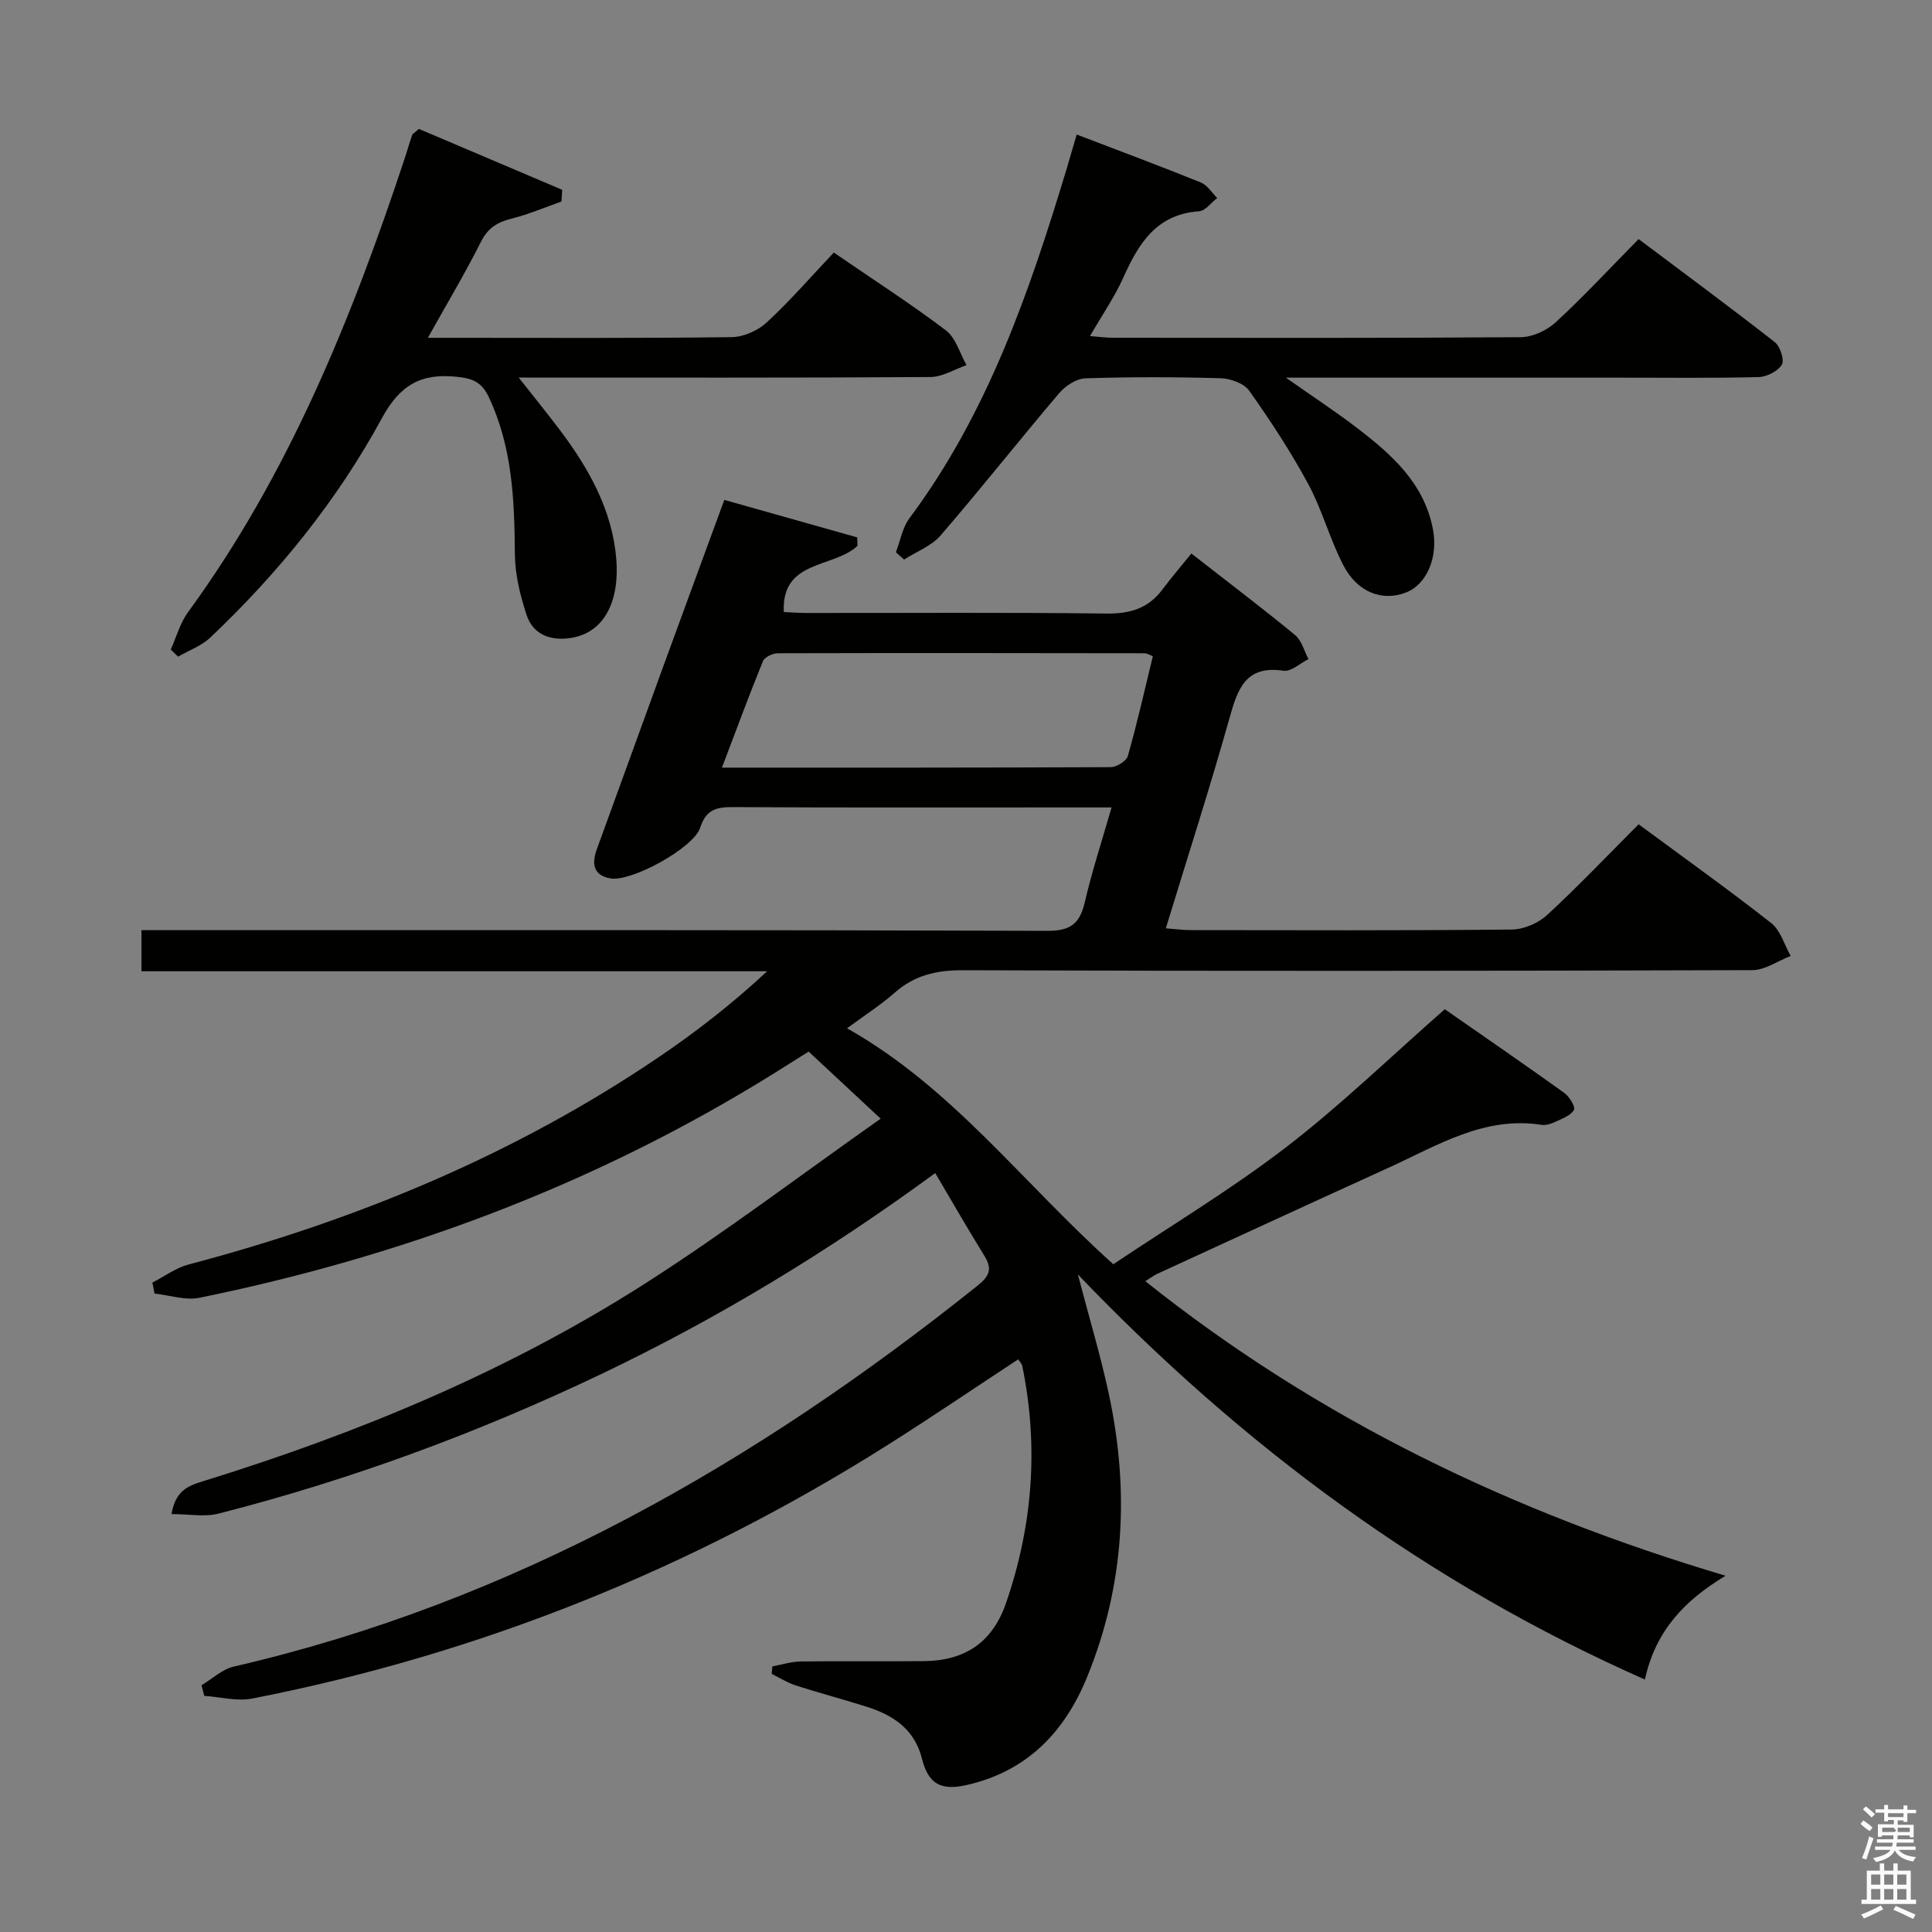 <svg enable-background="new 0 0 400 400" viewBox="0 0 400 400" xmlns="http://www.w3.org/2000/svg"><rect x="0" y="0" width="400" height="400" fill="#808080" stroke="none"/><path d="m385.2 377.6.6-.7c.6.4 1.3.9 1.9 1.5l-.6.7c-.8-.5-1.4-1-1.9-1.5zm.3 7.1c.6-1.4 1.1-2.9 1.5-4.5.3.1.6.3.9.4-.5 1.4-1 2.9-1.5 4.4zm.2-10.1.6-.6c.7.5 1.3 1.1 1.9 1.6l-.7.7c-.6-.6-1.2-1.2-1.8-1.7zm8.4-.8h.8v.9h1.8v.7h-1.8v1.8h-.8v-.3h-1.2v.9h3.3v2.6h-.8v-.4h-2.5c0 .3 0 .6-.1.8h3.4v.7h-3.5c0 .3-.1.6-.1.8h4v.7h-3.5c.7.9 1.9 1.3 3.6 1.5-.2.2-.4.5-.6.9-1.9-.3-3.2-1.1-3.8-2.3-.5 1.1-1.8 2-3.9 2.4-.2-.3-.4-.5-.6-.8 1.9-.4 3.1-.9 3.6-1.7h-3.2v-.7h3.5c.1-.2.1-.5.2-.8h-3.3v-.7h3.4c0-.2 0-.5 0-.8h-2.4v.3h-.8v-2.6h3.3v-.9h-1.2v.3h-.8v-1.8h-1.8v-.7h1.8v-.9h.8v.9h3.2zm-4.4 5.5h2.4c1-.3 0-.6 0-.9h-2.4zm1.2-3.1h3.2v-.8h-3.2zm4.4 2.2h-2.4v.9h2.5v-.9z" fill="#fafafb"/><path d="m389.2 385.8h.9v1.5h1.9v-1.5h.9v1.5h2.7v6h1.1v.9h-11.3v-.9h1.1v-6h2.7zm.2 8.7.5.8c-1.2.6-2.5 1.3-4 1.9-.2-.3-.3-.6-.6-.8 1.6-.6 3-1.3 4.1-1.9zm-2-4.3h1.9v-2.1h-1.9zm0 3.1h1.9v-2.2h-1.9zm2.7-3.1h1.9v-2.1h-1.9zm0 3.1h1.9v-2.2h-1.9zm2.4 1.3c1.4.6 2.7 1.2 4.1 1.8l-.5.9c-1.5-.7-2.8-1.4-4.1-1.9zm2.2-6.5h-1.9v2.1h1.9zm-1.9 5.2h1.9v-2.2h-1.9z" fill="#fafafb"/><g fill="#010100"><path d="m193.63 242.87c-22.26 16.32-45.14 30.17-69.37 41.72-25.41 12.11-51.71 21.81-78.98 28.78-2.93.75-6.21.1-9.77.1.82-4.87 3.47-5.85 6.41-6.76 32.22-9.96 63.23-22.81 91.69-41 16.64-10.64 32.42-22.63 48.72-34.1-5.42-5.05-9.85-9.18-14.91-13.89-2.58 1.61-6.45 4.09-10.38 6.48-35.9 21.8-74.7 36.11-115.74 44.49-2.92.6-6.19-.54-9.3-.87-.15-.76-.3-1.51-.45-2.27 2.48-1.27 4.83-3.04 7.46-3.74 34.82-9.18 67.67-22.79 97.56-43.06 7.77-5.27 15.17-11.07 22.26-17.66-43.06 0-86.12 0-129.54 0 0-2.79 0-5.2 0-8.51h6.09c60.49 0 120.99-.07 181.48.14 4.85.02 6.71-1.54 7.74-5.95 1.49-6.41 3.55-12.69 5.54-19.6-3.62 0-6.59 0-9.56 0-23 0-46 .06-68.99-.07-3.41-.02-5.46.65-6.61 4.24-1.33 4.2-14.29 11.32-18.63 10.52-3.55-.65-3.87-3.07-2.77-6.07 4.67-12.8 9.29-25.61 13.96-38.41 4.03-11.06 8.11-22.11 12.42-33.88 9.35 2.64 18.43 5.2 27.51 7.76.02.58.05 1.17.07 1.75-4.97 4.67-15.79 2.82-15.26 13.7 1.28.06 3.01.2 4.74.2 20.66.02 41.33-.14 61.99.12 4.9.06 8.69-1.02 11.64-4.96 1.89-2.52 3.95-4.92 6.01-7.47 7.93 6.19 14.82 11.4 21.48 16.89 1.36 1.12 1.87 3.28 2.77 4.97-1.73.86-3.6 2.64-5.16 2.41-7.86-1.17-9.49 3.73-11.19 9.78-4.03 14.36-8.61 28.56-13.19 43.55 2.06.15 3.61.37 5.17.37 22.16.02 44.33.11 66.49-.12 2.48-.03 5.47-1.33 7.31-3.03 6.47-5.97 12.55-12.38 18.92-18.76 9.37 6.92 18.58 13.49 27.46 20.46 1.93 1.52 2.71 4.49 4.02 6.8-2.65 1.02-5.29 2.93-7.94 2.94-54.49.17-108.99.21-163.48.02-5.48-.02-10 1.04-14.11 4.67-2.82 2.49-6.02 4.53-9.84 7.35 21.87 12.33 36.32 31.99 55.13 48.85 11.96-8.02 24.36-15.46 35.76-24.22 11.31-8.69 21.61-18.7 32.87-28.58 7.92 5.52 16.38 11.33 24.72 17.31 1.06.76 2.37 2.89 2.02 3.53-.64 1.16-2.4 1.79-3.78 2.44-.88.42-1.98.8-2.89.66-11.88-1.86-21.52 4.23-31.57 8.81-16.03 7.3-32.02 14.67-48.03 22.03-.71.33-1.35.83-2.47 1.53 35.92 28.66 76.1 47.88 120.13 60.98-8.37 5.04-14.48 11.28-16.7 21.49-44.83-19.83-83.16-48.12-117.4-83.87 2.33 8.91 4.68 16.71 6.39 24.65 4.31 19.98 3.32 39.66-4.49 58.74-4.68 11.44-12.5 19.52-24.96 22.33-5.29 1.19-7.89-.21-9.21-5.44-1.53-6.1-5.9-9.01-11.38-10.75-4.9-1.56-9.88-2.87-14.77-4.44-1.73-.56-3.32-1.58-4.97-2.39.05-.52.1-1.04.14-1.55 1.95-.36 3.9-.99 5.85-1.02 8.5-.11 17 .01 25.5-.07 8.6-.08 14.24-3.94 17.03-12.03 5.52-16.03 6.79-32.41 3.36-49.08-.09-.45-.49-.84-.83-1.38-9.06 5.95-17.96 12-27.06 17.75-40.6 25.63-84.42 43.28-131.56 52.49-3.15.61-6.6-.34-9.91-.56-.19-.73-.38-1.47-.57-2.2 2.22-1.32 4.29-3.31 6.69-3.86 57.95-13.39 108.01-42.1 153.98-78.87 2.45-1.96 3.1-3.43 1.45-6.12-3.42-5.53-6.65-11.15-10.21-17.19zm-44.16-83.94c27.55 0 54.02.03 80.49-.1 1.23-.01 3.25-1.25 3.55-2.3 1.93-6.82 3.49-13.75 5.18-20.68-.82-.3-1.26-.6-1.71-.6-25.31-.04-50.63-.07-75.94 0-1.06 0-2.73.79-3.08 1.64-2.87 7.03-5.5 14.17-8.49 22.04z"/><path d="m107.39 78.17c3.42 4.35 6.22 7.77 8.86 11.31 5.85 7.83 10.51 16.32 11.34 26.19.71 8.39-2.21 15.53-9.81 16.47-4.17.52-7.5-.96-8.78-4.89-1.31-4.01-2.36-8.3-2.4-12.48-.09-11.21-.5-22.23-5.44-32.63-1.41-2.97-3.24-3.78-6.47-4.12-7.45-.81-11.85 1.62-15.6 8.52-9.26 17.05-21.44 32.08-35.54 45.45-1.83 1.74-4.43 2.66-6.68 3.96-.51-.49-1.01-.98-1.52-1.47 1.17-2.59 1.93-5.48 3.57-7.72 20.85-28.56 33.9-60.82 44.9-94.06.52-1.57.97-3.17 1.51-4.73.09-.27.47-.45 1.4-1.28 9.62 4.09 19.65 8.35 29.67 12.61-.05.81-.11 1.62-.16 2.43-3.46 1.21-6.85 2.67-10.39 3.55-2.93.73-4.86 1.96-6.29 4.81-3.26 6.48-6.99 12.72-10.97 19.85h4.93c19.32 0 38.65.11 57.97-.14 2.47-.03 5.43-1.35 7.26-3.05 4.86-4.5 9.23-9.54 13.88-14.46 8.28 5.68 15.96 10.62 23.22 16.12 2.05 1.56 2.87 4.75 4.26 7.19-2.5.86-5 2.45-7.5 2.46-27.98.18-55.96.11-85.22.11z"/><path d="m185.48 114.33c.92-2.37 1.36-5.09 2.83-7.06 16.19-21.73 24.82-46.81 32.53-72.33.66-2.2 1.29-4.4 2.08-7.09 8.8 3.37 17.29 6.53 25.7 9.93 1.34.54 2.27 2.11 3.39 3.21-1.25.96-2.45 2.66-3.76 2.75-8.79.62-12.49 6.62-15.65 13.67-1.81 4.04-4.38 7.75-6.93 12.17 1.94.15 3.32.35 4.71.35 28.16.02 56.32.09 84.48-.12 2.46-.02 5.41-1.4 7.25-3.1 5.75-5.3 11.08-11.05 17.15-17.21 9.52 7.15 18.94 14.1 28.17 21.32 1.13.88 2.06 3.7 1.48 4.67-.81 1.36-3.1 2.53-4.78 2.58-9.49.24-18.99.12-28.49.12-21 0-41.99 0-62.99 0-1.62 0-3.23 0-6.42 0 5.73 4.03 10.34 7.05 14.7 10.39 7.19 5.51 13.92 11.42 15.75 21.03 1.09 5.71-1.24 11.4-5.64 13.08-4.85 1.86-9.97-.01-12.9-5.63-2.82-5.42-4.39-11.49-7.29-16.86-3.61-6.69-7.81-13.08-12.2-19.29-1.09-1.54-3.88-2.54-5.93-2.6-9.32-.27-18.67-.29-27.99.02-1.87.06-4.15 1.55-5.44 3.07-8.27 9.74-16.19 19.77-24.53 29.44-1.9 2.21-5.02 3.37-7.58 5.01-.58-.51-1.14-1.02-1.7-1.52z"/></g></svg>